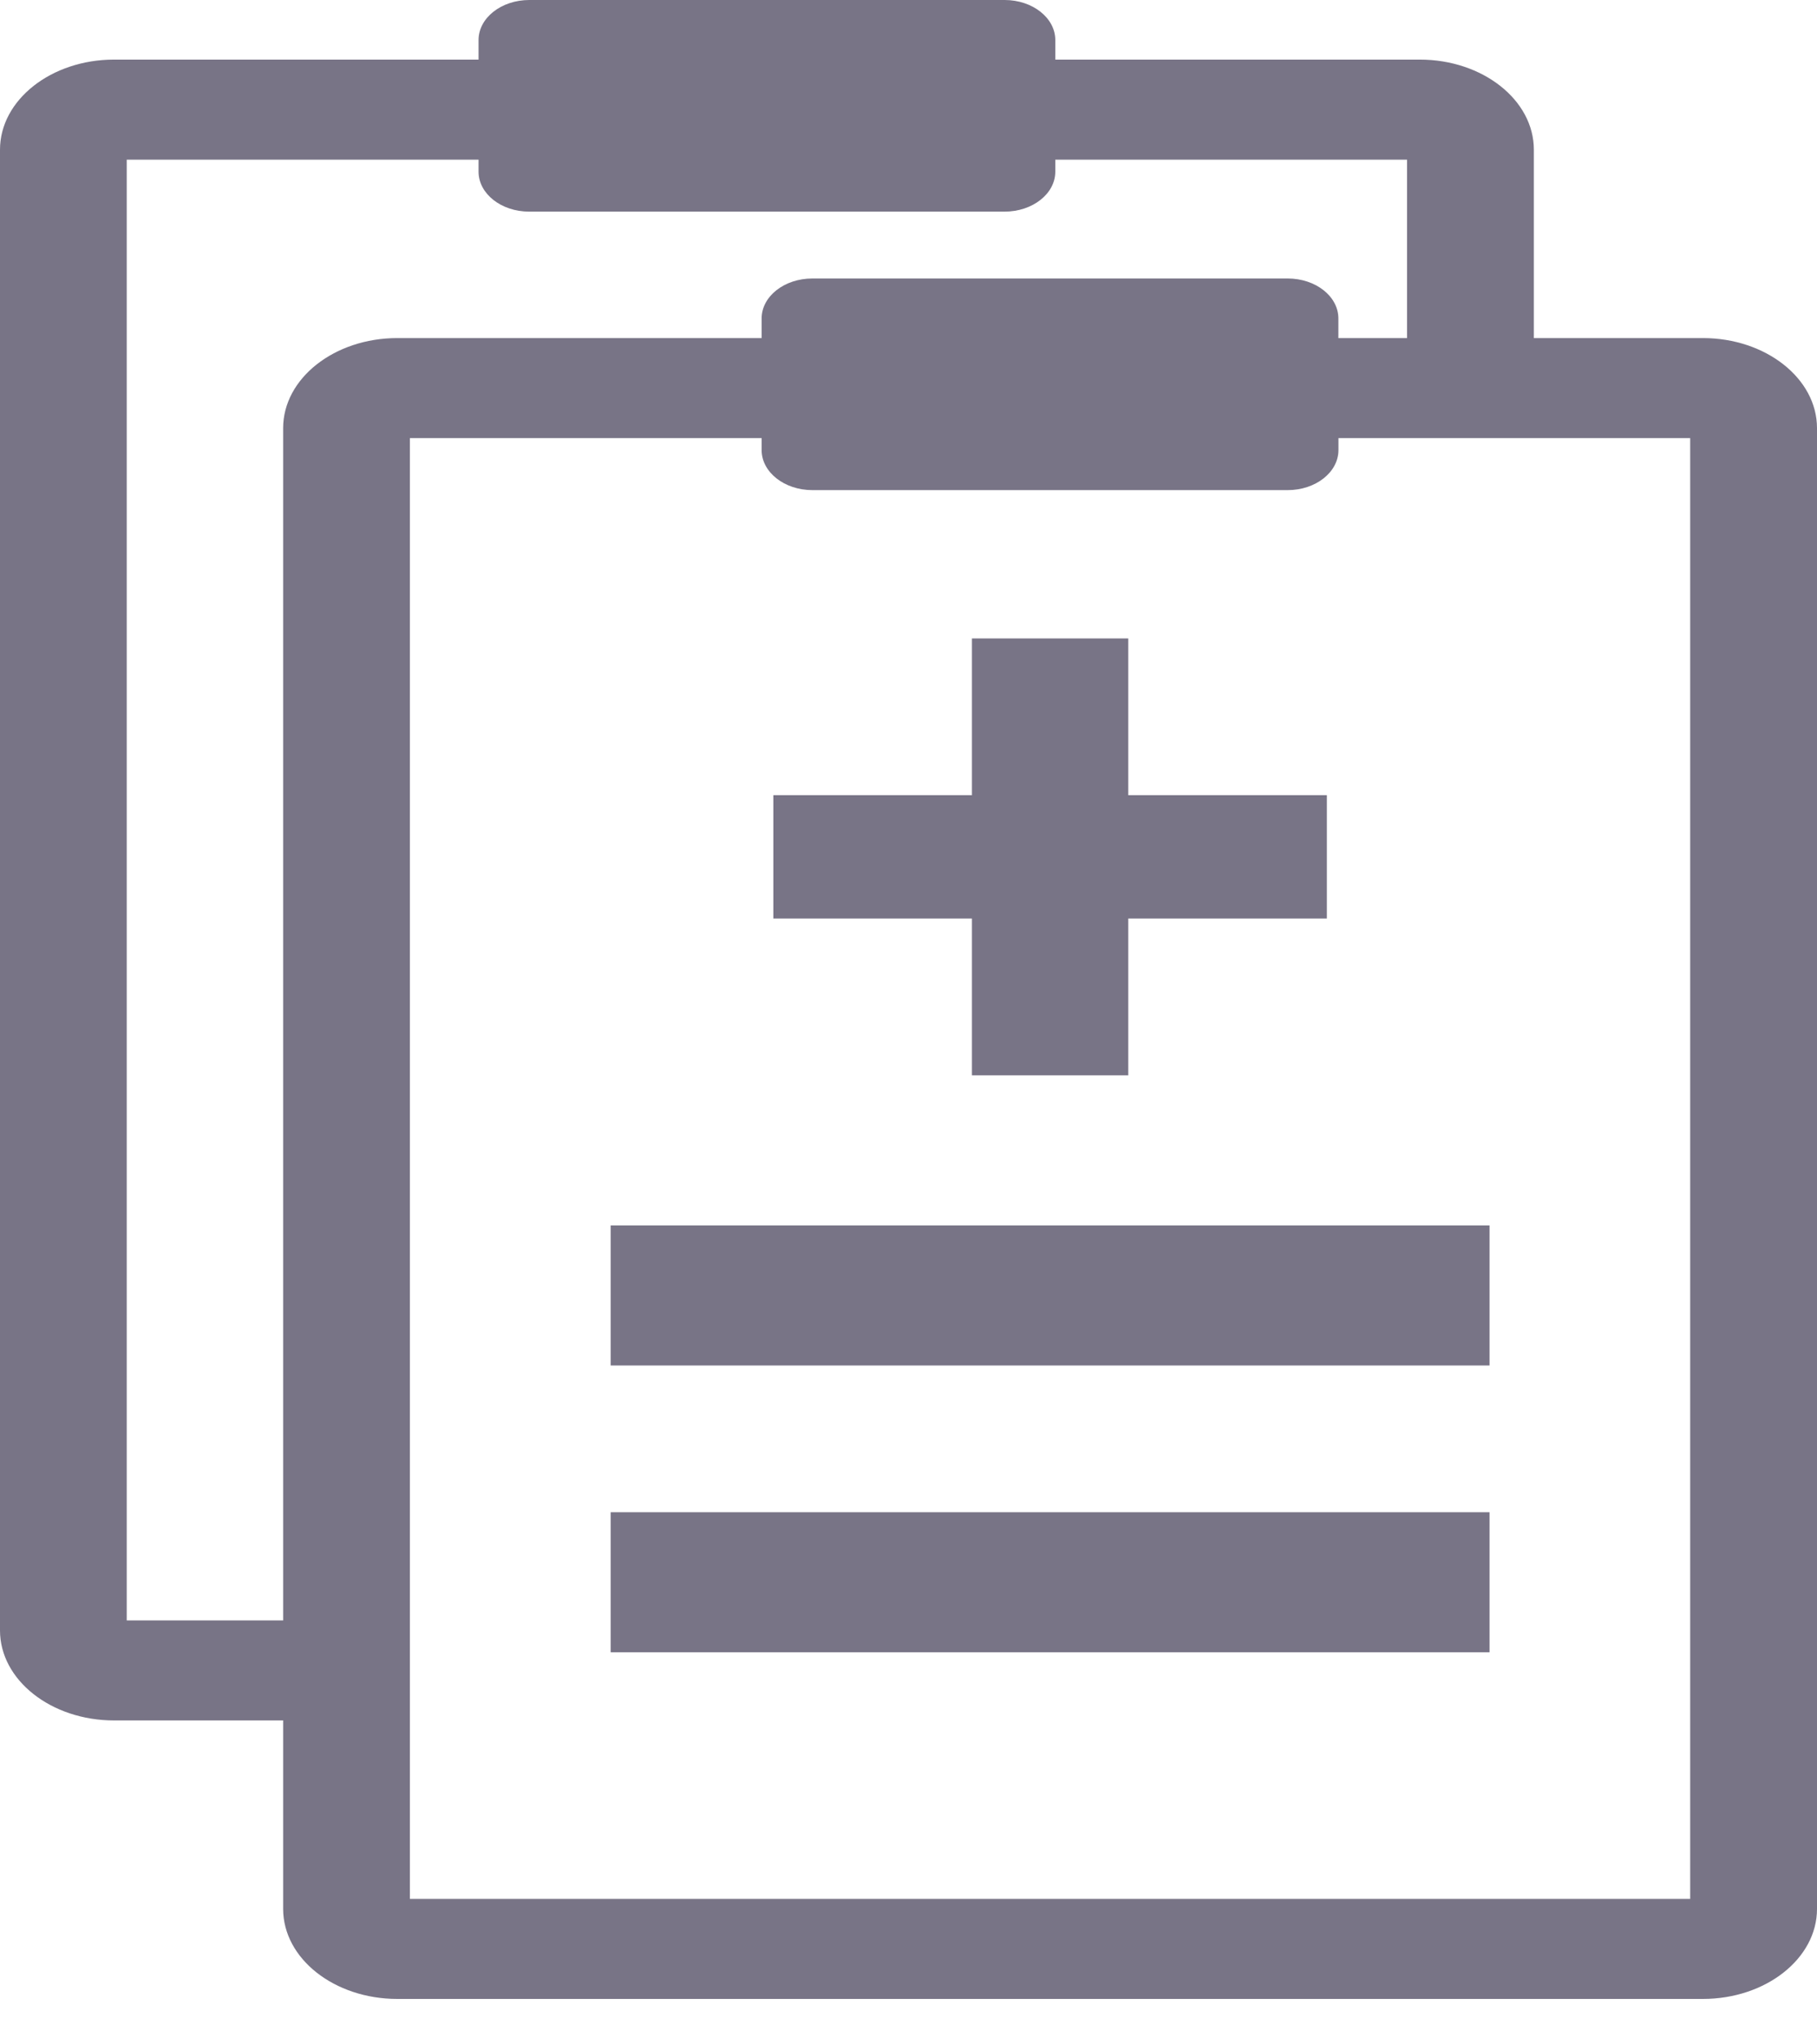 <svg width="24" height="27" viewBox="0 0 24 27" fill="none" xmlns="http://www.w3.org/2000/svg">
<path d="M22.493 4.465H20.26V1.977C20.26 1.321 19.584 0.787 18.753 0.787H13.939V0.529C13.939 0.237 13.639 0 13.27 0H6.991C6.621 0 6.321 0.237 6.321 0.529V0.787H1.507C0.676 0.787 0 1.321 0 1.977V21.533C0 22.189 0.676 22.722 1.507 22.722H3.74V25.211C3.74 25.867 4.416 26.4 5.247 26.4H22.493C23.324 26.4 24 25.867 24 25.211V5.654C24 4.999 23.324 4.465 22.493 4.465ZM3.74 5.654V21.401H1.674V2.109H6.321V2.267C6.321 2.559 6.62 2.795 6.99 2.795H13.269C13.639 2.795 13.939 2.559 13.939 2.267V2.109H18.585V4.465H17.678V4.206C17.678 3.914 17.378 3.678 17.009 3.678H10.73C10.36 3.678 10.06 3.914 10.06 4.206V4.465H5.247C4.416 4.465 3.74 4.999 3.74 5.654ZM22.326 25.079H5.414V5.786H10.06V5.944C10.06 6.236 10.36 6.473 10.73 6.473H17.009C17.379 6.473 17.679 6.236 17.679 5.944V5.786H22.325V25.078H22.326V25.079Z" fill="#787486"/>
<path d="M19.675 16.184H8.066V18.034H19.675V16.184Z" fill="#787486"/>
<path d="M19.675 19.972H8.066V21.822H19.675V19.972Z" fill="#787486"/>
<path d="M12.838 14.202H14.903V12.131H17.526V10.502H14.903V8.432H12.838V10.502H10.215V12.131H12.838V14.202Z" fill="#787486"/>
</svg>
